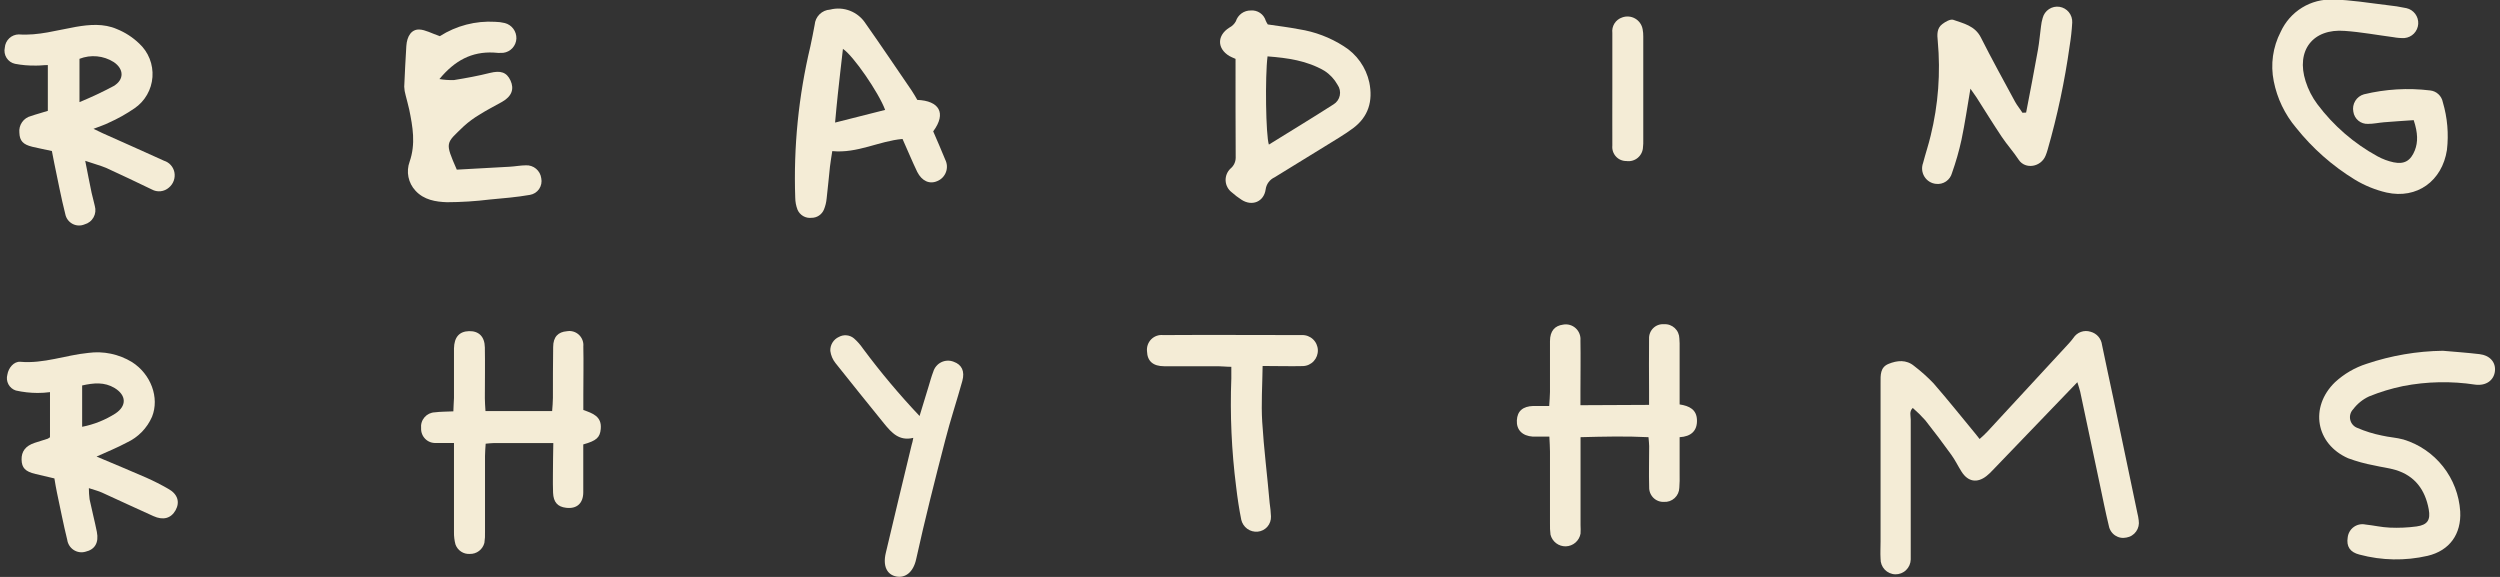 <svg width="260" height="60" viewBox="0 0 260 60" fill="none" xmlns="http://www.w3.org/2000/svg">
<rect x="0" y="0" width="260" height="60" fill="#333333" stroke="none"/>
<g clip-path="url(#clip0_500_1747)">
<path d="M216.045 39.749L215.08 40.749L207.25 48.891C207.049 49.112 206.831 49.317 206.599 49.504C205.623 50.273 204.668 50.106 204.001 49.053C203.633 48.477 203.34 47.849 202.935 47.295C202.06 46.081 201.159 44.882 200.23 43.71C199.825 43.254 199.39 42.825 198.929 42.426C198.54 42.791 198.716 43.243 198.716 43.63C198.716 48.096 198.716 52.567 198.716 57.034C198.716 57.415 198.716 57.807 198.716 58.189C198.705 58.608 198.53 59.006 198.228 59.294C197.926 59.583 197.523 59.739 197.108 59.729C196.692 59.718 196.297 59.541 196.01 59.238C195.724 58.934 195.569 58.528 195.579 58.108C195.542 57.512 195.579 56.91 195.579 56.308V39.814C195.579 39.029 195.521 38.202 196.411 37.842C197.302 37.481 198.246 37.374 199.078 38.067C199.792 38.612 200.462 39.213 201.084 39.862C202.572 41.571 203.985 43.34 205.426 45.086C205.559 45.248 205.682 45.414 205.879 45.656C206.166 45.411 206.44 45.151 206.7 44.877C209.517 41.831 212.329 38.786 215.139 35.74C215.313 35.553 215.477 35.356 215.629 35.149C215.816 34.856 216.094 34.635 216.419 34.518C216.744 34.401 217.098 34.396 217.427 34.504C217.738 34.586 218.017 34.761 218.229 35.005C218.44 35.25 218.573 35.553 218.611 35.874C218.995 37.761 219.411 39.637 219.811 41.534C220.639 45.475 221.464 49.416 222.286 53.358C222.35 53.606 222.396 53.86 222.425 54.115C222.458 54.317 222.452 54.524 222.406 54.723C222.36 54.923 222.275 55.111 222.156 55.277C222.038 55.444 221.888 55.585 221.715 55.692C221.543 55.8 221.35 55.872 221.15 55.905C220.951 55.95 220.744 55.955 220.543 55.918C220.342 55.882 220.151 55.805 219.98 55.692C219.809 55.579 219.663 55.433 219.55 55.261C219.436 55.09 219.358 54.898 219.32 54.696C218.963 53.239 218.68 51.767 218.365 50.299C217.686 47.107 217.011 43.916 216.339 40.728C216.28 40.464 216.179 40.196 216.045 39.749Z" fill="#F4ECD6"/>
<path d="M10.042 47.483C11.834 48.241 13.525 48.934 15.2 49.67C15.979 50.015 16.739 50.401 17.478 50.826C18.475 51.363 18.736 52.207 18.262 53.062C17.787 53.916 16.965 54.136 15.952 53.674C14.171 52.857 12.394 52.062 10.618 51.234C10.234 51.057 9.818 50.96 9.242 50.767C9.242 51.155 9.267 51.543 9.317 51.928C9.552 53.062 9.85 54.185 10.074 55.319C10.298 56.453 9.856 57.157 8.895 57.377C8.689 57.438 8.472 57.453 8.259 57.422C8.046 57.39 7.842 57.313 7.662 57.195C7.481 57.078 7.327 56.922 7.212 56.739C7.096 56.556 7.021 56.35 6.991 56.136C6.591 54.523 6.277 52.873 5.925 51.24C5.823 50.777 5.754 50.315 5.658 49.756L3.695 49.294C2.628 49.047 2.265 48.654 2.244 47.805C2.223 46.956 2.65 46.37 3.615 46.053L4.954 45.629C5.041 45.586 5.123 45.533 5.199 45.473V40.781C4.771 40.839 4.34 40.868 3.908 40.867C3.149 40.864 2.393 40.78 1.652 40.614C1.32 40.509 1.041 40.277 0.876 39.968C0.711 39.659 0.671 39.297 0.767 38.959C0.879 38.26 1.444 37.572 2.116 37.626C4.548 37.841 6.821 36.933 9.183 36.702C10.76 36.489 12.361 36.825 13.723 37.653C15.701 38.911 16.603 41.361 15.813 43.339C15.296 44.529 14.361 45.486 13.189 46.026C12.208 46.553 11.184 46.967 10.042 47.483ZM8.543 44.387C9.777 44.147 10.955 43.674 12.016 42.995C13.194 42.205 13.146 41.103 11.925 40.356C10.858 39.711 9.749 39.819 8.543 40.088V44.387Z" fill="#F4ECD6"/>
<path d="M8.863 16.725C9.114 17.977 9.306 19.015 9.525 20.047C9.621 20.509 9.77 20.96 9.861 21.422C9.918 21.619 9.936 21.824 9.913 22.028C9.891 22.231 9.828 22.427 9.728 22.606C9.629 22.784 9.495 22.941 9.334 23.066C9.174 23.191 8.99 23.283 8.794 23.336C8.594 23.421 8.377 23.461 8.159 23.451C7.942 23.442 7.729 23.383 7.537 23.28C7.345 23.177 7.178 23.032 7.048 22.856C6.919 22.679 6.83 22.476 6.789 22.261C6.346 20.52 6.021 18.746 5.647 16.988C5.562 16.575 5.487 16.161 5.396 15.704C4.676 15.548 4.01 15.419 3.354 15.263C2.388 15.027 2.047 14.64 2.015 13.812C1.971 13.422 2.07 13.03 2.293 12.709C2.516 12.387 2.847 12.159 3.226 12.066C3.759 11.877 4.356 11.732 4.975 11.528V6.766C4.511 6.766 4.106 6.836 3.7 6.82C2.985 6.832 2.27 6.771 1.567 6.637C1.386 6.599 1.215 6.525 1.063 6.42C0.911 6.314 0.782 6.179 0.683 6.022C0.583 5.865 0.516 5.69 0.485 5.507C0.453 5.324 0.458 5.136 0.5 4.955C0.527 4.584 0.691 4.237 0.959 3.982C1.228 3.728 1.582 3.584 1.951 3.579C3.988 3.724 5.914 3.139 7.882 2.795C9.312 2.547 10.794 2.429 12.149 3.02C13.013 3.367 13.803 3.878 14.475 4.525C14.952 4.964 15.324 5.505 15.563 6.109C15.802 6.714 15.902 7.365 15.856 8.014C15.809 8.663 15.617 9.292 15.293 9.855C14.97 10.419 14.524 10.9 13.989 11.265C13.147 11.843 12.255 12.344 11.322 12.759C10.869 12.99 10.378 13.14 9.722 13.398C10.133 13.592 10.394 13.726 10.666 13.85C12.8 14.806 14.933 15.747 17.067 16.72C17.332 16.803 17.571 16.956 17.758 17.163C17.946 17.37 18.075 17.623 18.134 17.897C18.194 18.192 18.173 18.498 18.074 18.782C17.974 19.066 17.799 19.318 17.568 19.509C17.325 19.723 17.023 19.856 16.702 19.89C16.381 19.923 16.058 19.856 15.776 19.697C14.203 18.945 12.629 18.182 11.04 17.461C10.458 17.22 9.77 17.037 8.863 16.725ZM8.266 10.62C9.481 10.122 10.67 9.563 11.829 8.943C12.933 8.277 12.896 7.175 11.829 6.455C11.303 6.122 10.706 5.918 10.087 5.86C9.469 5.801 8.845 5.889 8.266 6.116V10.62Z" fill="#F4ECD6"/>
<path d="M57.545 46.08H51.342C51.091 46.08 50.846 46.118 50.51 46.145C50.483 46.612 50.441 47.026 50.441 47.44C50.441 50.063 50.441 52.685 50.441 55.303C50.457 55.689 50.435 56.076 50.377 56.458C50.291 56.794 50.094 57.092 49.819 57.3C49.544 57.51 49.206 57.618 48.862 57.608C48.54 57.63 48.22 57.544 47.951 57.366C47.681 57.188 47.477 56.925 47.368 56.619C47.258 56.206 47.206 55.779 47.214 55.351C47.214 52.771 47.214 50.197 47.214 47.617V46.069C46.499 46.069 45.918 46.069 45.331 46.069C45.128 46.08 44.925 46.048 44.734 45.975C44.544 45.902 44.371 45.79 44.227 45.645C44.082 45.501 43.969 45.328 43.895 45.138C43.82 44.947 43.786 44.742 43.795 44.538C43.773 44.333 43.792 44.127 43.853 43.93C43.914 43.734 44.015 43.552 44.148 43.397C44.282 43.242 44.446 43.116 44.63 43.027C44.815 42.939 45.015 42.889 45.219 42.882C45.806 42.807 46.408 42.818 47.15 42.78C47.15 42.297 47.208 41.845 47.214 41.388C47.214 39.669 47.214 37.949 47.214 36.234C47.24 35.041 47.784 34.466 48.776 34.439C49.769 34.412 50.403 34.977 50.425 36.127C50.457 37.889 50.425 39.652 50.425 41.415C50.425 41.834 50.462 42.248 50.489 42.748H57.423C57.455 42.281 57.503 41.829 57.503 41.378C57.503 39.615 57.503 37.852 57.529 36.094C57.529 35.02 58.063 34.52 58.948 34.45C59.17 34.408 59.399 34.419 59.616 34.481C59.834 34.544 60.033 34.656 60.2 34.81C60.367 34.964 60.495 35.155 60.576 35.367C60.657 35.58 60.688 35.809 60.666 36.035C60.703 37.707 60.666 39.384 60.666 41.06V42.641C61.636 42.979 62.602 43.302 62.479 44.608C62.399 45.489 62.052 45.833 60.66 46.22C60.66 47.832 60.66 49.525 60.66 51.197C60.66 52.363 59.967 52.949 58.873 52.809C58.009 52.712 57.556 52.239 57.519 51.24C57.476 50.036 57.519 48.832 57.519 47.633L57.545 46.08Z" fill="#F4ECD6"/>
<path d="M251.025 12.496C249.958 12.571 248.944 12.63 247.931 12.716C247.398 12.759 246.827 12.888 246.277 12.883C245.911 12.902 245.551 12.783 245.267 12.548C244.984 12.313 244.798 11.98 244.747 11.614C244.671 11.228 244.742 10.828 244.947 10.493C245.152 10.158 245.475 9.913 245.851 9.808C248.102 9.263 250.432 9.127 252.731 9.405C253.054 9.438 253.357 9.575 253.595 9.796C253.834 10.017 253.995 10.31 254.054 10.631C254.531 12.239 254.676 13.929 254.481 15.597C253.985 18.821 251.371 20.729 248.203 20.025C247.043 19.755 245.933 19.304 244.912 18.687C242.574 17.258 240.502 15.428 238.789 13.28C237.619 11.893 236.821 10.229 236.469 8.443C236.119 6.702 236.373 4.892 237.189 3.316C237.665 2.27 238.441 1.391 239.417 0.792C240.394 0.193 241.525 -0.097 242.666 -0.043C244.528 -0.011 246.4 0.317 248.251 0.532C248.93 0.6 249.605 0.706 250.273 0.849C250.637 0.931 250.961 1.141 251.185 1.442C251.409 1.743 251.519 2.115 251.495 2.49C251.47 2.866 251.313 3.22 251.052 3.489C250.79 3.758 250.442 3.923 250.07 3.956C249.689 3.97 249.308 3.941 248.934 3.87C247.243 3.649 245.557 3.332 243.861 3.214C240.544 2.945 238.757 5.246 239.786 8.459C240.057 9.317 240.47 10.122 241.008 10.84C242.685 13.076 244.818 14.923 247.264 16.258C247.788 16.545 248.35 16.755 248.934 16.881C250.065 17.112 250.71 16.715 251.142 15.64C251.478 14.78 251.467 13.834 251.025 12.496Z" fill="#F4ECD6"/>
<path d="M171.503 42.108V40.647C171.503 38.846 171.476 37.04 171.503 35.234C171.493 35.029 171.527 34.823 171.602 34.632C171.677 34.44 171.792 34.267 171.939 34.123C172.086 33.98 172.261 33.87 172.453 33.8C172.646 33.73 172.851 33.703 173.055 33.719C173.258 33.705 173.462 33.733 173.654 33.801C173.847 33.87 174.023 33.977 174.173 34.116C174.323 34.255 174.443 34.424 174.525 34.612C174.608 34.8 174.652 35.002 174.655 35.208C174.682 35.551 174.691 35.895 174.681 36.239V42.06C175.706 42.216 176.447 42.597 176.484 43.672C176.527 44.801 175.871 45.403 174.681 45.467C174.681 46.833 174.681 48.069 174.681 49.31C174.695 49.782 174.684 50.253 174.649 50.724C174.644 50.927 174.598 51.128 174.514 51.313C174.43 51.499 174.31 51.665 174.16 51.803C174.011 51.94 173.835 52.046 173.645 52.114C173.454 52.181 173.251 52.209 173.049 52.196C172.846 52.205 172.642 52.172 172.452 52.097C172.262 52.023 172.089 51.91 171.945 51.765C171.801 51.62 171.688 51.446 171.613 51.255C171.539 51.064 171.505 50.859 171.513 50.654C171.47 49.235 171.513 47.816 171.513 46.397C171.513 46.145 171.476 45.892 171.444 45.467C169.118 45.349 166.809 45.403 164.376 45.467V54.604C164.393 54.903 164.393 55.203 164.376 55.501C164.31 55.863 164.122 56.191 163.845 56.431C163.568 56.67 163.217 56.807 162.852 56.819C162.487 56.83 162.129 56.715 161.838 56.493C161.547 56.271 161.339 55.955 161.251 55.598C161.204 55.213 161.186 54.825 161.198 54.437C161.198 51.949 161.198 49.455 161.198 46.967C161.198 46.505 161.16 46.042 161.134 45.408C160.499 45.408 159.955 45.408 159.416 45.408C158.317 45.338 157.704 44.704 157.752 43.721C157.8 42.737 158.387 42.259 159.459 42.221C159.992 42.221 160.472 42.221 161.118 42.221C161.15 41.684 161.192 41.227 161.198 40.77C161.198 39.007 161.198 37.25 161.198 35.487C161.198 34.412 161.704 33.875 162.558 33.762C162.79 33.717 163.029 33.727 163.256 33.791C163.484 33.855 163.693 33.971 163.868 34.13C164.044 34.29 164.18 34.488 164.266 34.709C164.353 34.931 164.387 35.169 164.366 35.407C164.398 37.164 164.366 38.927 164.366 40.684V42.141L171.503 42.108Z" fill="#F4ECD6"/>
<path d="M97.053 13.662C97.464 14.629 97.906 15.602 98.301 16.596C98.403 16.796 98.463 17.014 98.477 17.238C98.491 17.462 98.458 17.687 98.38 17.897C98.303 18.107 98.183 18.299 98.028 18.46C97.873 18.621 97.686 18.748 97.48 18.832C96.674 19.187 95.879 18.832 95.394 17.881C94.861 16.768 94.386 15.618 93.863 14.452C91.41 14.667 89.196 15.967 86.556 15.715C86.481 16.209 86.38 16.79 86.316 17.327C86.193 18.44 86.103 19.552 85.969 20.659C85.933 21.043 85.841 21.42 85.697 21.777C85.592 22.039 85.411 22.262 85.178 22.419C84.945 22.575 84.67 22.657 84.39 22.653C84.09 22.687 83.787 22.623 83.526 22.47C83.264 22.317 83.059 22.084 82.94 21.804C82.789 21.407 82.71 20.987 82.705 20.563C82.521 15.277 83.049 9.991 84.273 4.848C84.444 4.101 84.577 3.338 84.726 2.58C84.758 2.166 84.938 1.778 85.232 1.487C85.526 1.196 85.915 1.023 86.327 1C87.015 0.82 87.743 0.862 88.406 1.122C89.07 1.381 89.635 1.844 90.023 2.445C91.65 4.751 93.223 7.1 94.823 9.432C95.042 9.749 95.218 10.088 95.399 10.389C97.666 10.48 98.466 11.749 97.053 13.662ZM86.849 12.748L92.055 11.431C91.383 9.615 88.706 5.745 87.665 5.084C87.484 6.697 87.297 8.25 87.132 9.819C87.031 10.711 86.956 11.604 86.849 12.748Z" fill="#F4ECD6"/>
<path d="M254.06 36.481C255.334 36.594 256.609 36.68 257.873 36.831C258.94 36.954 259.575 37.669 259.473 38.599C259.372 39.529 258.577 40.152 257.42 40.002C254.93 39.621 252.394 39.672 249.92 40.152C248.712 40.401 247.528 40.761 246.384 41.227C245.733 41.528 245.165 41.986 244.731 42.56C244.593 42.702 244.493 42.876 244.439 43.067C244.386 43.258 244.38 43.459 244.424 43.653C244.467 43.846 244.558 44.026 244.688 44.174C244.818 44.323 244.983 44.437 245.168 44.505C245.985 44.857 246.836 45.122 247.707 45.295C248.448 45.473 249.232 45.505 249.963 45.709C251.585 46.201 253.02 47.181 254.074 48.517C255.129 49.853 255.753 51.482 255.862 53.185C255.99 55.539 254.764 57.264 252.47 57.807C250.133 58.343 247.703 58.298 245.387 57.678C244.395 57.431 244.011 56.829 244.16 55.894C244.184 55.679 244.252 55.472 244.36 55.285C244.468 55.098 244.613 54.936 244.787 54.81C244.961 54.683 245.159 54.595 245.369 54.55C245.579 54.505 245.796 54.505 246.005 54.55C246.848 54.636 247.686 54.84 248.534 54.873C249.469 54.915 250.406 54.874 251.334 54.749C252.454 54.588 252.795 54.088 252.587 52.959C252.219 50.955 251.158 49.487 249.152 48.88C248.422 48.66 247.648 48.579 246.907 48.402C245.988 48.233 245.085 47.984 244.208 47.66C240.826 46.172 240.181 42.329 242.837 39.754C243.782 38.881 244.905 38.226 246.128 37.836C248.687 36.975 251.362 36.518 254.06 36.481Z" fill="#F4ECD6"/>
<path d="M45.742 3.762C47.454 2.672 49.463 2.149 51.486 2.268C51.828 2.273 52.167 2.316 52.499 2.397C52.853 2.487 53.164 2.696 53.384 2.99C53.603 3.283 53.716 3.643 53.705 4.009C53.689 4.379 53.543 4.73 53.294 5.002C53.045 5.273 52.709 5.447 52.345 5.493C52.007 5.518 51.667 5.509 51.331 5.466C49.075 5.358 47.31 6.272 45.699 8.223C46.203 8.308 46.714 8.343 47.224 8.325C48.483 8.121 49.737 7.89 50.958 7.583C52.051 7.315 52.686 7.497 53.092 8.373C53.497 9.249 53.23 10.018 52.217 10.593C51.438 11.034 50.617 11.442 49.881 11.915C49.291 12.262 48.739 12.669 48.232 13.13C46.35 14.946 46.243 14.742 47.507 17.644C49.31 17.547 51.177 17.451 53.038 17.338C53.572 17.306 54.142 17.198 54.692 17.193C55.078 17.173 55.457 17.302 55.754 17.552C56.05 17.802 56.243 18.155 56.292 18.542C56.331 18.733 56.331 18.931 56.293 19.123C56.254 19.315 56.178 19.497 56.068 19.658C55.958 19.819 55.816 19.956 55.652 20.061C55.488 20.165 55.305 20.235 55.113 20.267C53.732 20.509 52.329 20.622 50.926 20.751C49.453 20.932 47.972 21.025 46.488 21.03C45.32 20.992 44.093 20.794 43.213 19.837C42.842 19.441 42.588 18.949 42.479 18.415C42.371 17.881 42.413 17.328 42.6 16.817C43.245 14.957 42.925 13.189 42.557 11.383C42.451 10.883 42.301 10.394 42.184 9.9C42.1 9.613 42.051 9.317 42.04 9.018C42.1 7.61 42.173 6.202 42.258 4.794C42.323 3.757 42.792 3.037 43.619 3.069C44.243 3.101 44.851 3.456 45.742 3.762Z" fill="#F4ECD6"/>
<path d="M128.496 6.122C128.229 5.998 128.032 5.933 127.856 5.826C126.554 5.047 126.565 3.676 127.856 2.87C128.14 2.724 128.374 2.496 128.528 2.214C128.632 1.885 128.839 1.598 129.117 1.395C129.396 1.193 129.731 1.086 130.075 1.091C130.419 1.06 130.764 1.15 131.05 1.346C131.336 1.542 131.545 1.832 131.643 2.166C131.702 2.297 131.771 2.423 131.851 2.542C132.918 2.703 134.022 2.832 135.104 3.042C136.753 3.299 138.331 3.898 139.74 4.799C140.412 5.214 140.995 5.761 141.453 6.407C141.911 7.053 142.236 7.786 142.406 8.562C142.806 10.512 142.316 12.157 140.7 13.35C139.772 14.033 138.774 14.613 137.793 15.22C136.05 16.295 134.303 17.37 132.55 18.445C132.302 18.559 132.088 18.734 131.927 18.954C131.765 19.174 131.662 19.431 131.627 19.703C131.445 20.993 130.208 21.482 129.125 20.778C128.766 20.547 128.425 20.289 128.106 20.004C127.918 19.862 127.763 19.68 127.652 19.471C127.541 19.263 127.477 19.032 127.465 18.795C127.453 18.559 127.493 18.322 127.581 18.103C127.67 17.884 127.806 17.687 127.978 17.526C128.141 17.392 128.272 17.224 128.364 17.034C128.456 16.844 128.507 16.636 128.512 16.424C128.49 13.039 128.496 9.647 128.496 6.122ZM131.824 5.864C131.557 7.981 131.643 14.081 131.963 15.038C134.219 13.64 136.47 12.275 138.683 10.857C138.85 10.756 138.994 10.622 139.107 10.463C139.22 10.304 139.298 10.123 139.338 9.931C139.377 9.74 139.377 9.542 139.337 9.351C139.297 9.159 139.218 8.979 139.105 8.82C138.776 8.228 138.307 7.728 137.739 7.363C135.92 6.304 133.931 6.025 131.824 5.864Z" fill="#F4ECD6"/>
<path d="M210.717 11.706C211.133 9.556 211.56 7.347 211.949 5.165C212.093 4.364 212.152 3.553 212.264 2.741C212.295 2.444 212.354 2.151 212.44 1.865C212.538 1.488 212.771 1.162 213.094 0.949C213.418 0.735 213.808 0.65 214.19 0.709C214.572 0.769 214.918 0.969 215.162 1.27C215.406 1.572 215.531 1.954 215.512 2.343C215.466 3.157 215.376 3.968 215.245 4.773C214.735 8.424 213.969 12.034 212.952 15.575C212.894 15.781 212.825 15.984 212.744 16.182C212.264 17.381 210.637 17.65 209.949 16.623C209.415 15.806 208.743 15.065 208.194 14.248C207.292 12.899 206.439 11.512 205.564 10.142C205.388 9.873 205.196 9.604 204.924 9.223C204.599 11.114 204.354 12.834 203.996 14.533C203.74 15.704 203.41 16.858 203.009 17.988C202.914 18.348 202.694 18.66 202.388 18.869C202.082 19.077 201.712 19.167 201.345 19.122C201.1 19.099 200.864 19.018 200.655 18.888C200.445 18.757 200.269 18.58 200.139 18.369C200.009 18.158 199.929 17.92 199.905 17.674C199.881 17.427 199.914 17.177 200.001 16.946C200.247 15.994 200.567 15.059 200.791 14.102C201.581 10.891 201.83 7.568 201.527 4.273C201.457 3.606 201.42 2.94 202.001 2.505C202.321 2.257 202.839 1.967 203.132 2.058C204.199 2.44 205.388 2.671 206.007 3.891C207.143 6.143 208.365 8.357 209.565 10.577C209.783 10.98 210.098 11.345 210.333 11.727L210.717 11.706Z" fill="#F4ECD6"/>
<path d="M131.312 38.062C131.285 40.109 131.157 41.99 131.269 43.861C131.44 46.682 131.803 49.493 132.043 52.304C132.115 52.77 132.161 53.24 132.181 53.712C132.197 54.103 132.062 54.485 131.806 54.779C131.55 55.073 131.192 55.257 130.805 55.292C130.421 55.33 130.035 55.226 129.72 55C129.406 54.774 129.183 54.44 129.093 54.061C128.864 52.927 128.693 51.777 128.56 50.633C128.082 46.891 127.914 43.116 128.058 39.346C128.058 38.975 128.058 38.599 128.058 38.148C127.525 38.148 127.12 38.089 126.704 38.089C124.831 38.089 122.97 38.089 121.082 38.089C119.908 38.089 119.322 37.551 119.29 36.541C119.264 36.313 119.29 36.083 119.365 35.867C119.44 35.651 119.562 35.454 119.722 35.291C119.882 35.129 120.077 35.005 120.291 34.928C120.505 34.851 120.733 34.824 120.959 34.848C125.76 34.816 130.56 34.848 135.398 34.848C135.822 34.832 136.235 34.987 136.546 35.278C136.858 35.569 137.041 35.973 137.057 36.401C137.072 36.829 136.918 37.245 136.629 37.558C136.34 37.872 135.94 38.057 135.515 38.072C134.187 38.105 132.87 38.062 131.312 38.062Z" fill="#F4ECD6"/>
<path d="M94.983 45.537C93.517 45.898 92.722 45 91.954 44.059C90.263 41.958 88.556 39.873 86.887 37.755C86.599 37.393 86.415 36.958 86.353 36.498C86.339 36.193 86.416 35.891 86.575 35.631C86.734 35.371 86.967 35.165 87.244 35.041C87.49 34.904 87.771 34.846 88.051 34.873C88.331 34.899 88.596 35.011 88.812 35.192C89.164 35.501 89.476 35.853 89.74 36.24C91.565 38.697 93.533 41.042 95.634 43.264C95.981 42.119 96.285 41.114 96.589 40.136C96.738 39.642 96.872 39.142 97.058 38.663C97.122 38.448 97.229 38.248 97.374 38.077C97.518 37.906 97.696 37.767 97.897 37.669C98.098 37.572 98.317 37.517 98.54 37.51C98.763 37.502 98.985 37.542 99.192 37.626C100.019 37.922 100.36 38.599 100.083 39.615C99.512 41.679 98.829 43.715 98.301 45.79C97.234 49.901 96.194 54.013 95.282 58.151C94.973 59.565 94.119 60.113 93.255 59.962C92.252 59.79 91.799 58.888 92.119 57.522C92.999 53.76 93.917 49.998 94.813 46.268C94.882 46.075 94.919 45.865 94.983 45.537Z" fill="#F4ECD6"/>
<path d="M167.683 9.222C167.683 7.288 167.683 5.358 167.683 3.429C167.641 3.083 167.719 2.732 167.905 2.438C168.091 2.144 168.373 1.924 168.702 1.816C168.922 1.734 169.157 1.701 169.391 1.721C169.625 1.74 169.851 1.811 170.055 1.928C170.259 2.046 170.434 2.207 170.569 2.4C170.704 2.594 170.795 2.814 170.836 3.047C170.884 3.299 170.905 3.554 170.9 3.81C170.9 7.415 170.9 11.021 170.9 14.629C170.907 14.844 170.898 15.06 170.873 15.274C170.869 15.49 170.819 15.703 170.726 15.898C170.634 16.093 170.501 16.266 170.337 16.405C170.173 16.545 169.981 16.647 169.775 16.706C169.568 16.765 169.352 16.779 169.14 16.747C168.935 16.749 168.732 16.708 168.545 16.626C168.357 16.544 168.189 16.423 168.052 16.27C167.914 16.118 167.81 15.938 167.746 15.742C167.683 15.546 167.662 15.339 167.683 15.134C167.667 13.167 167.689 11.195 167.683 9.222Z" fill="#F4ECD6"/>
</g>
<defs>
<clipPath id="clip0_500_1747">
<rect width="259" height="60" fill="white" transform="translate(0.5)"/>
</clipPath>
</defs>
</svg>
